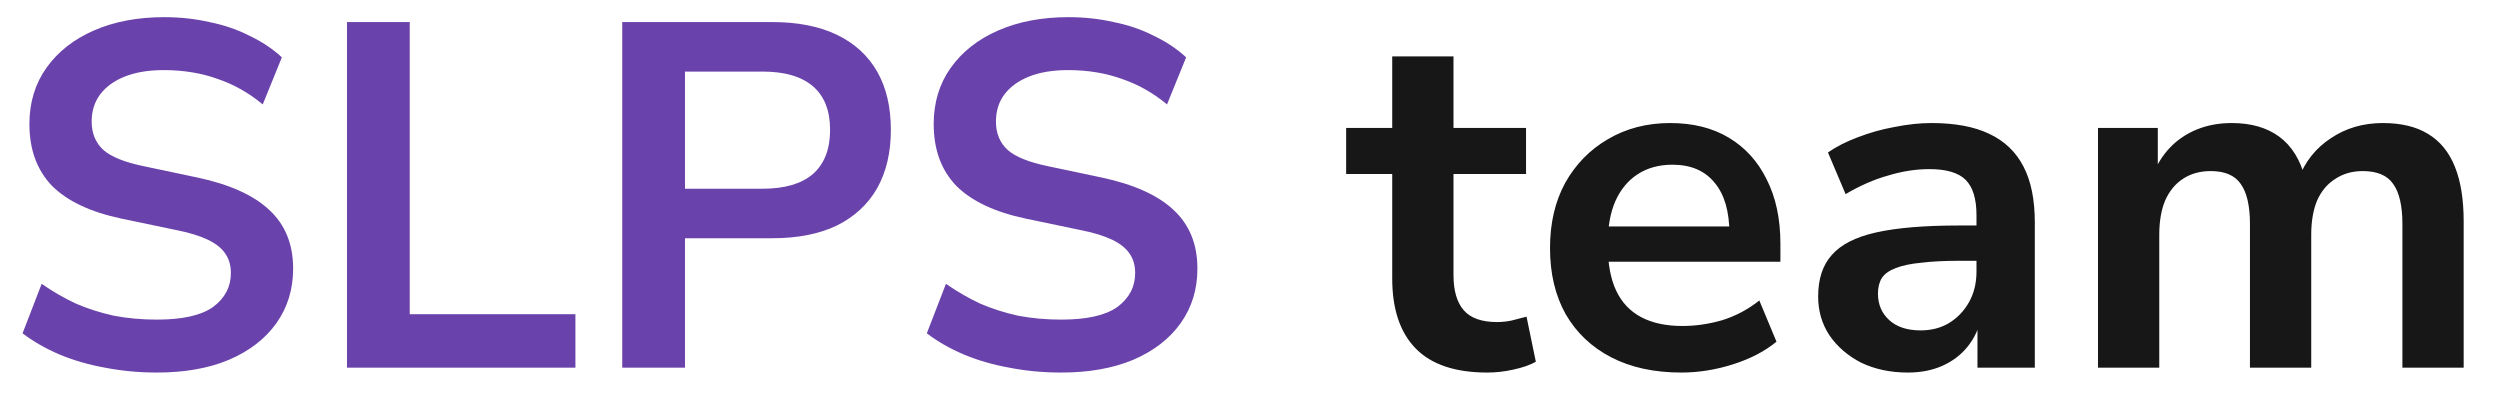 <svg width="204" height="34" viewBox="0 0 204 34" fill="none" xmlns="http://www.w3.org/2000/svg">
<path d="M12.8 30.4C11.333 30.4 9.92 30.267 8.56 30C7.227 29.76 5.987 29.4 4.84 28.92C3.72 28.44 2.72 27.867 1.84 27.2L3.4 23.16C4.28 23.773 5.2 24.307 6.16 24.76C7.147 25.187 8.187 25.52 9.28 25.76C10.4 25.973 11.573 26.08 12.8 26.08C14.907 26.08 16.44 25.733 17.4 25.04C18.36 24.32 18.84 23.4 18.84 22.28C18.84 21.667 18.693 21.147 18.4 20.72C18.107 20.267 17.627 19.88 16.96 19.56C16.293 19.24 15.413 18.973 14.32 18.76L9.92 17.84C7.387 17.307 5.493 16.413 4.24 15.16C3.013 13.88 2.4 12.2 2.4 10.12C2.4 8.36 2.867 6.827 3.8 5.52C4.733 4.213 6.027 3.2 7.68 2.48C9.333 1.76 11.24 1.4 13.4 1.4C14.68 1.4 15.907 1.533 17.08 1.8C18.28 2.04 19.373 2.413 20.36 2.92C21.373 3.4 22.253 3.987 23 4.68L21.44 8.52C20.32 7.587 19.093 6.893 17.76 6.44C16.427 5.96 14.96 5.72 13.36 5.72C12.133 5.72 11.08 5.893 10.2 6.24C9.32 6.587 8.64 7.08 8.16 7.72C7.707 8.333 7.48 9.067 7.48 9.92C7.48 10.88 7.8 11.653 8.44 12.24C9.08 12.8 10.173 13.24 11.72 13.56L16.08 14.48C18.72 15.04 20.68 15.92 21.96 17.12C23.267 18.32 23.92 19.92 23.92 21.92C23.92 23.6 23.467 25.08 22.56 26.36C21.653 27.64 20.36 28.64 18.68 29.36C17.027 30.053 15.067 30.4 12.8 30.4ZM28.314 30V1.8H33.434V25.64H46.954V30H28.314ZM50.775 30V1.8H63.015C65.095 1.8 66.855 2.147 68.295 2.84C69.735 3.533 70.829 4.533 71.575 5.84C72.322 7.147 72.695 8.733 72.695 10.6C72.695 12.44 72.322 14.027 71.575 15.36C70.829 16.667 69.735 17.68 68.295 18.4C66.855 19.093 65.095 19.44 63.015 19.44H55.895V30H50.775ZM55.895 15.4H62.215C64.029 15.4 65.402 15 66.335 14.2C67.269 13.373 67.735 12.173 67.735 10.6C67.735 9.027 67.269 7.84 66.335 7.04C65.402 6.24 64.029 5.84 62.215 5.84H55.895V15.4ZM86.589 30.4C85.122 30.4 83.709 30.267 82.349 30C81.016 29.76 79.776 29.4 78.629 28.92C77.509 28.44 76.509 27.867 75.629 27.2L77.189 23.16C78.069 23.773 78.989 24.307 79.949 24.76C80.936 25.187 81.976 25.52 83.069 25.76C84.189 25.973 85.362 26.08 86.589 26.08C88.696 26.08 90.229 25.733 91.189 25.04C92.149 24.32 92.629 23.4 92.629 22.28C92.629 21.667 92.482 21.147 92.189 20.72C91.896 20.267 91.416 19.88 90.749 19.56C90.082 19.24 89.202 18.973 88.109 18.76L83.709 17.84C81.176 17.307 79.282 16.413 78.029 15.16C76.802 13.88 76.189 12.2 76.189 10.12C76.189 8.36 76.656 6.827 77.589 5.52C78.522 4.213 79.816 3.2 81.469 2.48C83.122 1.76 85.029 1.4 87.189 1.4C88.469 1.4 89.696 1.533 90.869 1.8C92.069 2.04 93.162 2.413 94.149 2.92C95.162 3.4 96.042 3.987 96.789 4.68L95.229 8.52C94.109 7.587 92.882 6.893 91.549 6.44C90.216 5.96 88.749 5.72 87.149 5.72C85.922 5.72 84.869 5.893 83.989 6.24C83.109 6.587 82.429 7.08 81.949 7.72C81.496 8.333 81.269 9.067 81.269 9.92C81.269 10.88 81.589 11.653 82.229 12.24C82.869 12.8 83.962 13.24 85.509 13.56L89.869 14.48C92.509 15.04 94.469 15.92 95.749 17.12C97.056 18.32 97.709 19.92 97.709 21.92C97.709 23.6 97.256 25.08 96.349 26.36C95.442 27.64 94.149 28.64 92.469 29.36C90.816 30.053 88.856 30.4 86.589 30.4Z" fill="#6A42AB"/>
<path d="M121.365 30.4C118.751 30.4 116.805 29.747 115.525 28.44C114.245 27.133 113.605 25.227 113.605 22.72V14.2H109.845V10.44H113.605V4.6H118.605V10.44H124.525V14.2H118.605V22.44C118.605 23.72 118.885 24.68 119.445 25.32C120.005 25.96 120.911 26.28 122.165 26.28C122.538 26.28 122.925 26.24 123.325 26.16C123.725 26.053 124.138 25.947 124.565 25.84L125.325 29.52C124.845 29.787 124.231 30 123.485 30.16C122.765 30.32 122.058 30.4 121.365 30.4ZM137.201 30.4C134.988 30.4 133.081 29.987 131.481 29.16C129.881 28.333 128.641 27.16 127.761 25.64C126.908 24.12 126.481 22.32 126.481 20.24C126.481 18.213 126.894 16.44 127.721 14.92C128.574 13.4 129.734 12.213 131.201 11.36C132.694 10.48 134.388 10.04 136.281 10.04C138.148 10.04 139.748 10.44 141.081 11.24C142.414 12.04 143.441 13.173 144.161 14.64C144.908 16.107 145.281 17.853 145.281 19.88V21.36H130.521V18.48H141.761L141.121 19.08C141.121 17.267 140.721 15.88 139.921 14.92C139.121 13.933 137.974 13.44 136.481 13.44C135.361 13.44 134.401 13.707 133.601 14.24C132.828 14.747 132.228 15.48 131.801 16.44C131.401 17.373 131.201 18.493 131.201 19.8V20.08C131.201 21.547 131.428 22.76 131.881 23.72C132.334 24.68 133.014 25.4 133.921 25.88C134.828 26.36 135.948 26.6 137.281 26.6C138.374 26.6 139.468 26.44 140.561 26.12C141.654 25.773 142.654 25.24 143.561 24.52L144.961 27.88C144.028 28.653 142.854 29.267 141.441 29.72C140.028 30.173 138.614 30.4 137.201 30.4ZM155.681 30.4C154.267 30.4 153.001 30.133 151.881 29.6C150.787 29.04 149.921 28.293 149.281 27.36C148.667 26.427 148.361 25.373 148.361 24.2C148.361 22.76 148.734 21.627 149.481 20.8C150.227 19.947 151.441 19.333 153.121 18.96C154.801 18.587 157.054 18.4 159.881 18.4H161.881V21.28H159.921C158.667 21.28 157.614 21.333 156.761 21.44C155.907 21.52 155.214 21.667 154.681 21.88C154.174 22.067 153.801 22.333 153.561 22.68C153.347 23.027 153.241 23.453 153.241 23.96C153.241 24.84 153.547 25.56 154.161 26.12C154.774 26.68 155.627 26.96 156.721 26.96C157.601 26.96 158.374 26.76 159.041 26.36C159.734 25.933 160.281 25.36 160.681 24.64C161.081 23.92 161.281 23.093 161.281 22.16V17.56C161.281 16.227 160.987 15.267 160.401 14.68C159.814 14.093 158.827 13.8 157.441 13.8C156.347 13.8 155.227 13.973 154.081 14.32C152.934 14.64 151.774 15.147 150.601 15.84L149.161 12.44C149.854 11.96 150.667 11.547 151.601 11.2C152.561 10.827 153.561 10.547 154.601 10.36C155.667 10.147 156.667 10.04 157.601 10.04C159.521 10.04 161.094 10.333 162.321 10.92C163.574 11.507 164.507 12.4 165.121 13.6C165.734 14.773 166.041 16.293 166.041 18.16V30H161.361V25.84H161.681C161.494 26.773 161.121 27.587 160.561 28.28C160.027 28.947 159.347 29.467 158.521 29.84C157.694 30.213 156.747 30.4 155.681 30.4ZM171.196 30V10.44H176.076V14.36H175.636C175.982 13.453 176.462 12.68 177.076 12.04C177.689 11.4 178.422 10.907 179.276 10.56C180.129 10.213 181.076 10.04 182.116 10.04C183.689 10.04 184.982 10.413 185.996 11.16C187.009 11.907 187.716 13.053 188.116 14.6H187.556C188.089 13.187 188.969 12.08 190.196 11.28C191.422 10.453 192.836 10.04 194.436 10.04C195.929 10.04 197.156 10.333 198.116 10.92C199.102 11.507 199.836 12.4 200.316 13.6C200.796 14.773 201.036 16.267 201.036 18.08V30H196.036V18.28C196.036 16.787 195.782 15.693 195.276 15C194.796 14.307 193.969 13.96 192.796 13.96C191.942 13.96 191.196 14.173 190.556 14.6C189.916 15 189.422 15.587 189.076 16.36C188.756 17.133 188.596 18.067 188.596 19.16V30H183.596V18.28C183.596 16.787 183.342 15.693 182.836 15C182.356 14.307 181.542 13.96 180.396 13.96C179.516 13.96 178.756 14.173 178.116 14.6C177.502 15 177.022 15.587 176.676 16.36C176.356 17.133 176.196 18.067 176.196 19.16V30H171.196Z" fill="#171717"/>
</svg>
